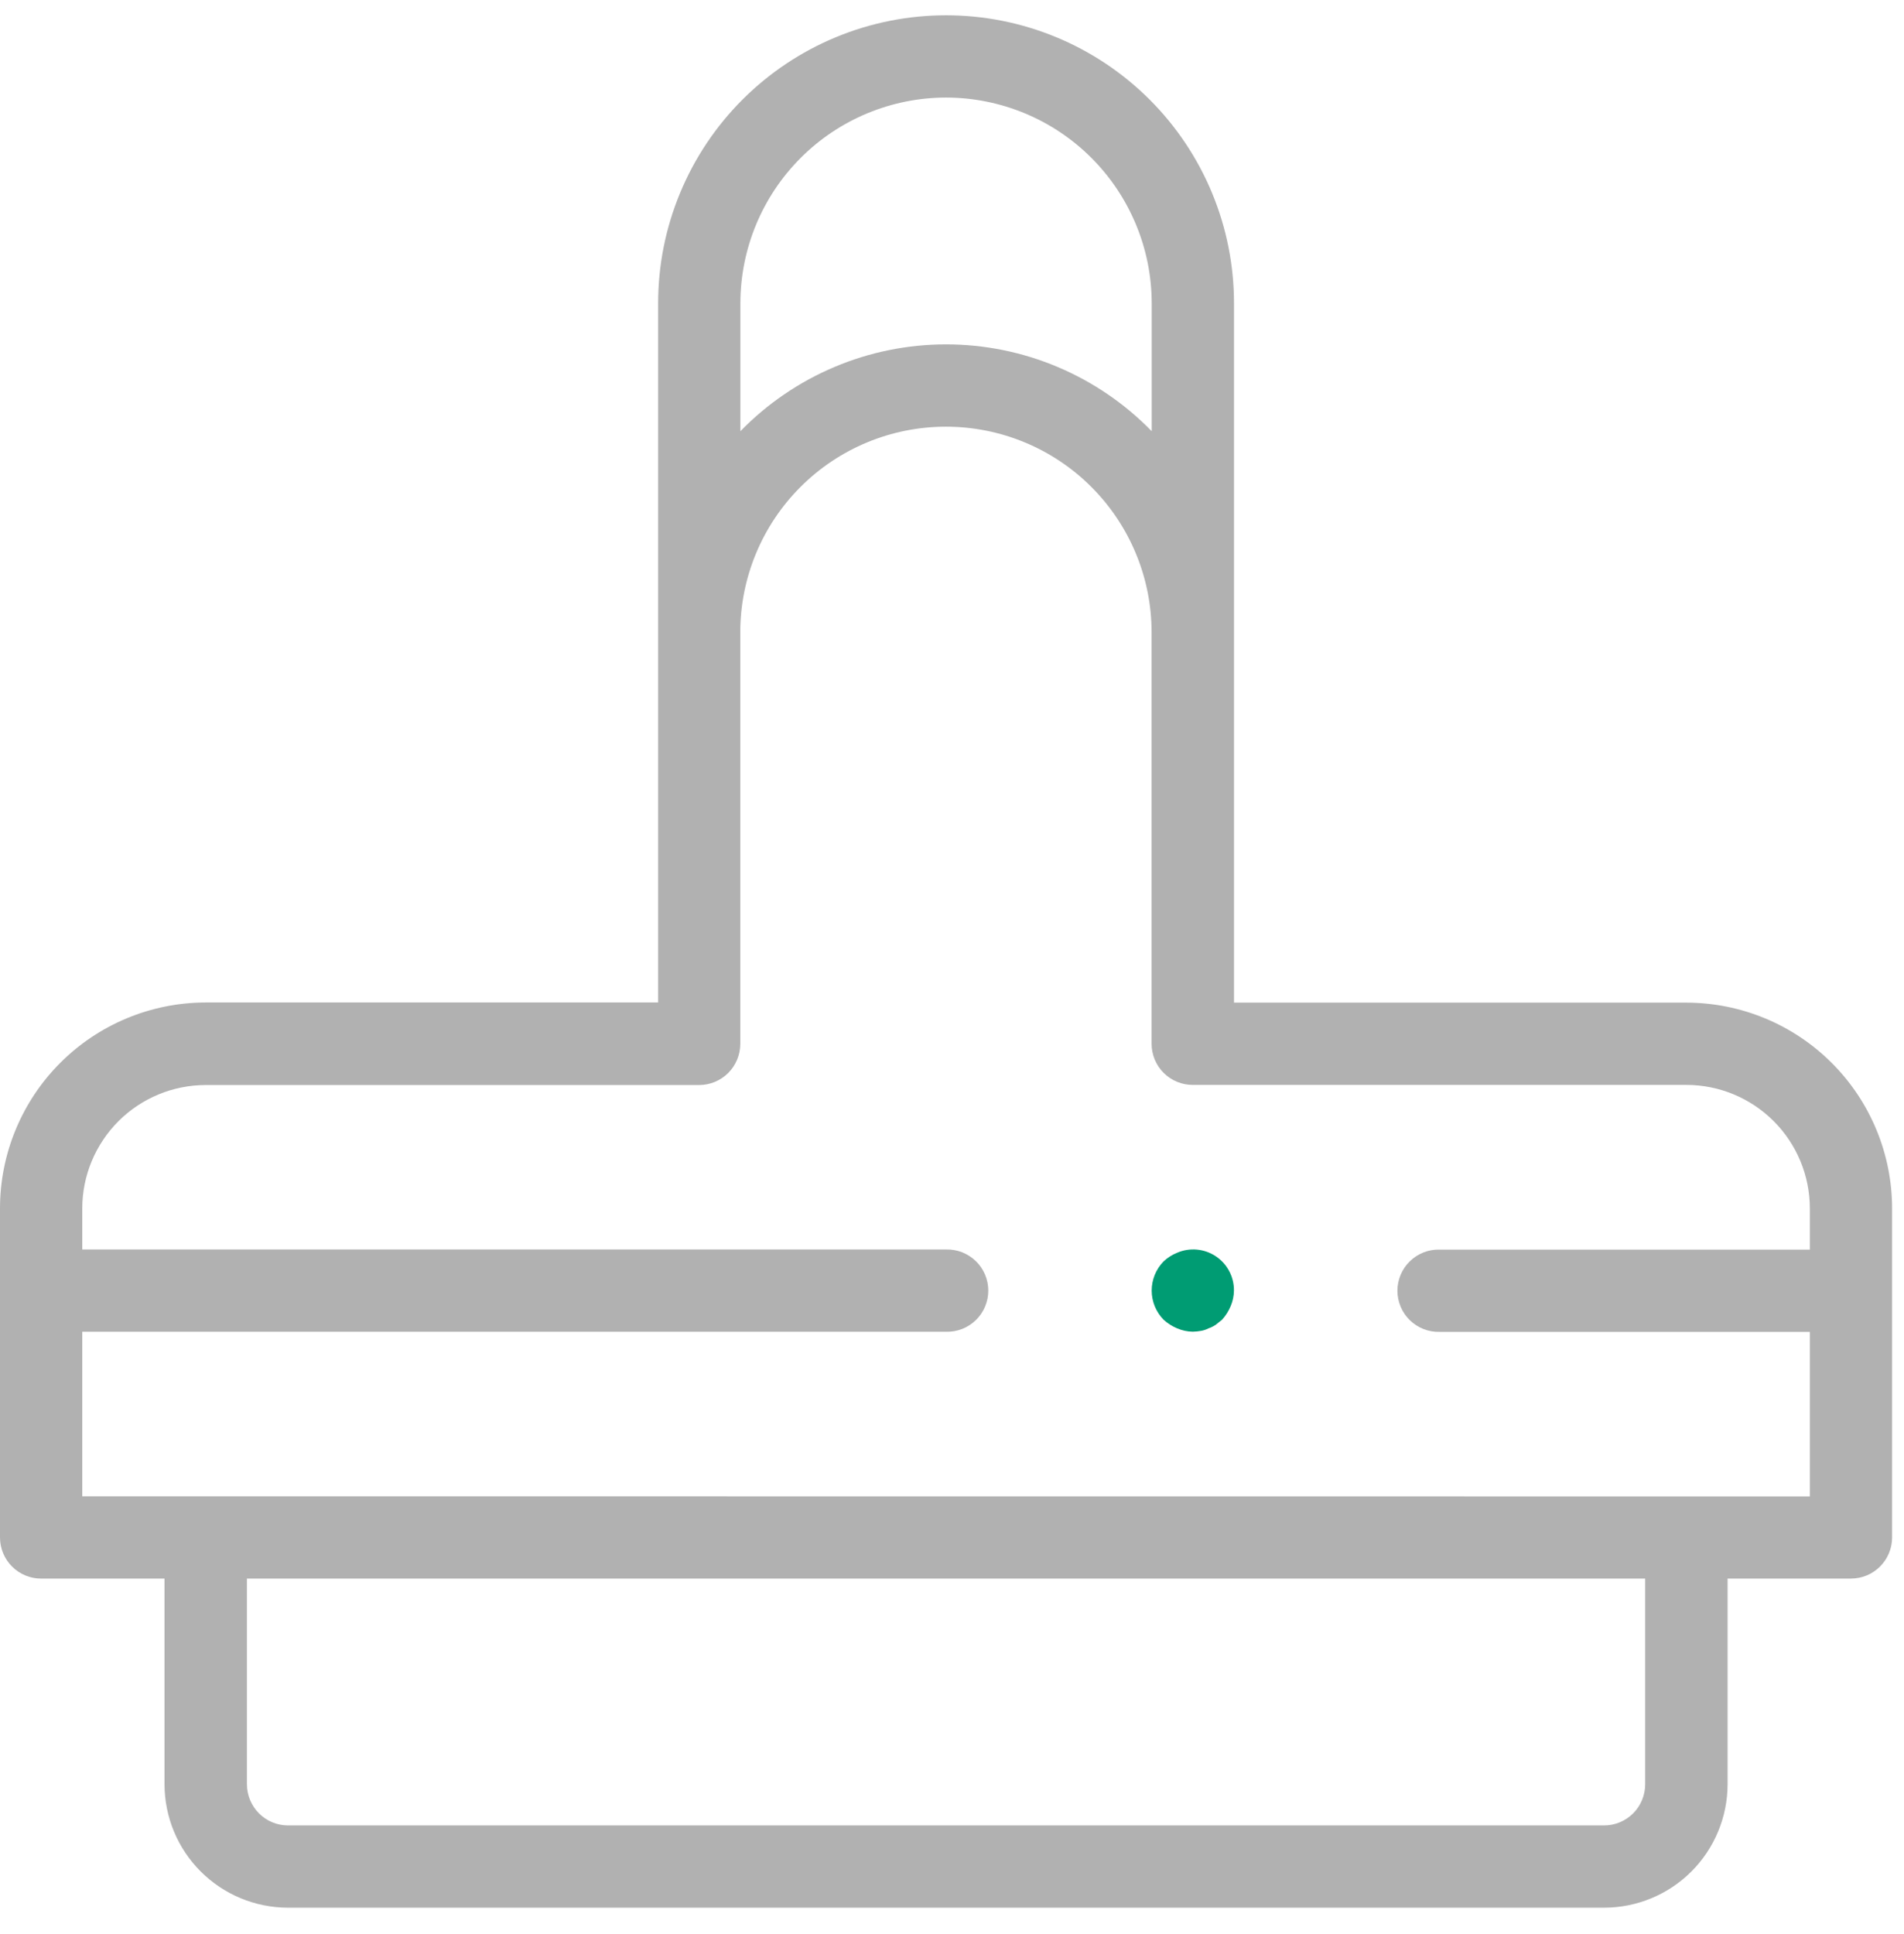 <svg width="64" height="65" viewBox="0 0 64 65" fill="none" xmlns="http://www.w3.org/2000/svg">
<path d="M56.687 33.697H41.479V10.192C41.479 8.921 41.229 7.662 40.742 6.488C40.256 5.314 39.543 4.247 38.644 3.348C37.745 2.45 36.679 1.737 35.504 1.25C34.33 0.764 33.072 0.514 31.8 0.514C30.529 0.514 29.271 0.764 28.097 1.25C26.922 1.737 25.855 2.45 24.957 3.348C24.058 4.247 23.345 5.314 22.859 6.488C22.372 7.662 22.122 8.921 22.122 10.192V33.692H6.913C5.079 33.694 3.32 34.424 2.024 35.722C0.728 37.02 -0 38.78 7.30189e-08 40.614V51.671C0 52.038 0.146 52.389 0.405 52.649C0.665 52.908 1.016 53.054 1.383 53.054H5.53V59.967C5.532 61.067 5.969 62.121 6.747 62.898C7.524 63.675 8.578 64.113 9.678 64.114H53.922C55.022 64.113 56.076 63.675 56.854 62.898C57.631 62.12 58.069 61.066 58.07 59.966V53.053H62.218C62.584 53.053 62.936 52.907 63.195 52.648C63.454 52.389 63.6 52.038 63.6 51.671V40.614C63.599 38.781 62.87 37.022 61.574 35.726C60.278 34.429 58.52 33.699 56.687 33.697ZM31.8 3.279C33.633 3.281 35.39 4.01 36.686 5.306C37.982 6.602 38.711 8.359 38.713 10.192V14.492C37.814 13.569 36.739 12.835 35.552 12.334C34.364 11.832 33.089 11.574 31.8 11.574C30.511 11.574 29.235 11.832 28.048 12.334C26.861 12.835 25.786 13.569 24.887 14.492V10.192C24.889 8.359 25.618 6.602 26.914 5.306C28.21 4.01 29.967 3.281 31.8 3.279ZM55.3 59.967C55.3 60.334 55.154 60.685 54.895 60.945C54.635 61.204 54.284 61.35 53.917 61.35H9.678C9.312 61.348 8.962 61.202 8.704 60.943C8.446 60.684 8.301 60.333 8.3 59.967V53.053H55.3V59.967ZM2.765 50.288V44.758H31.8C31.985 44.763 32.169 44.731 32.341 44.664C32.513 44.596 32.669 44.495 32.802 44.367C32.934 44.238 33.039 44.084 33.111 43.913C33.183 43.743 33.22 43.56 33.22 43.376C33.22 43.191 33.183 43.008 33.111 42.838C33.039 42.667 32.934 42.513 32.802 42.385C32.669 42.256 32.513 42.155 32.341 42.087C32.169 42.02 31.985 41.988 31.8 41.993H2.765V40.614C2.766 39.514 3.204 38.46 3.981 37.682C4.759 36.905 5.813 36.467 6.913 36.466H23.5C23.867 36.466 24.218 36.32 24.478 36.061C24.737 35.801 24.883 35.45 24.883 35.083V21.253C24.883 19.42 25.611 17.661 26.908 16.365C28.204 15.068 29.963 14.34 31.796 14.34C33.629 14.34 35.388 15.068 36.684 16.365C37.981 17.661 38.709 19.42 38.709 21.253V35.079C38.709 35.261 38.745 35.442 38.815 35.61C38.885 35.779 38.987 35.932 39.117 36.06C39.246 36.189 39.399 36.29 39.568 36.359C39.737 36.428 39.918 36.463 40.1 36.462H56.687C57.787 36.463 58.842 36.901 59.62 37.68C60.398 38.458 60.835 39.514 60.835 40.614V41.997H48.392C48.207 41.992 48.023 42.024 47.851 42.091C47.679 42.159 47.523 42.26 47.39 42.389C47.258 42.517 47.153 42.672 47.081 42.842C47.009 43.012 46.972 43.195 46.972 43.38C46.972 43.564 47.009 43.747 47.081 43.917C47.153 44.088 47.258 44.242 47.39 44.37C47.523 44.499 47.679 44.6 47.851 44.668C48.023 44.735 48.207 44.767 48.392 44.762H60.835V50.292L2.765 50.288Z" fill="#B1B1B1"/>
<path d="M39.57 42.102C39.401 42.169 39.246 42.267 39.114 42.392C38.857 42.654 38.712 43.006 38.712 43.374C38.712 43.741 38.857 44.093 39.114 44.355C39.248 44.477 39.403 44.575 39.57 44.645C39.736 44.716 39.914 44.754 40.095 44.756C40.188 44.754 40.281 44.744 40.372 44.728C40.458 44.713 40.542 44.685 40.62 44.645C40.708 44.615 40.792 44.573 40.869 44.521C40.938 44.466 41.009 44.41 41.076 44.355C41.198 44.221 41.296 44.066 41.366 43.899C41.437 43.733 41.475 43.555 41.477 43.374C41.479 43.146 41.425 42.922 41.318 42.721C41.212 42.519 41.057 42.348 40.867 42.221C40.678 42.095 40.46 42.018 40.233 41.997C40.007 41.976 39.778 42.012 39.569 42.102H39.57Z" fill="#009C73"/>
</svg>
